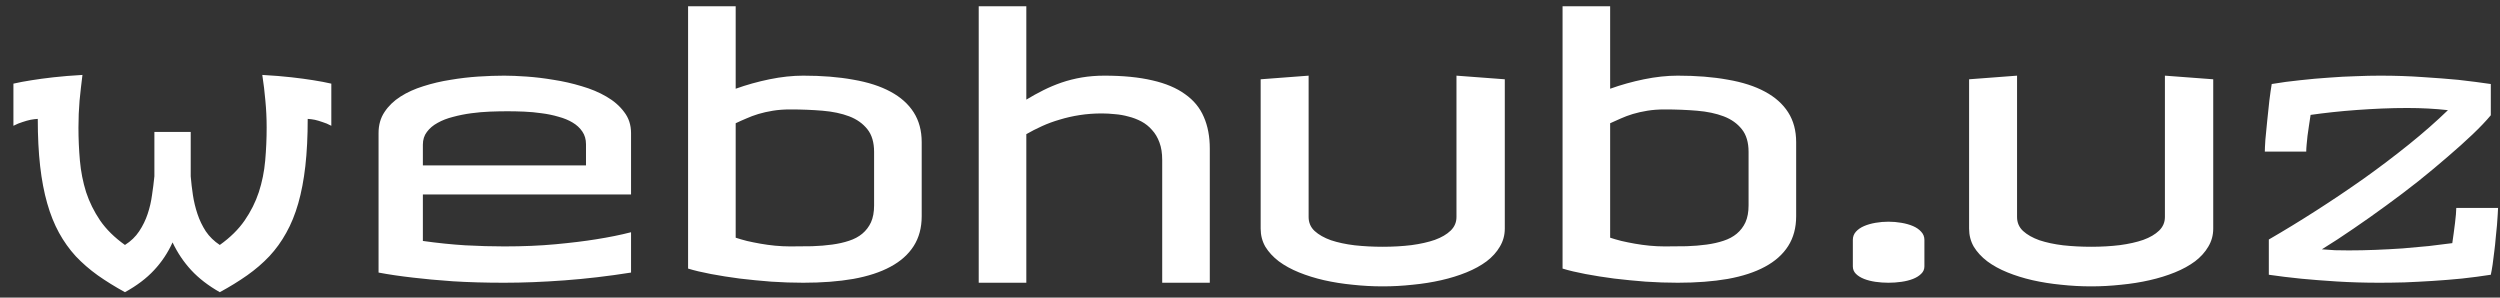 <svg width="168" height="20" viewBox="0 0 168 20" fill="none" xmlns="http://www.w3.org/2000/svg">
<rect x="0" y="0" width="168" height="20" fill="#333333" stroke="none"/>
<path d="M5.541 5.035C5.468 5.613 5.403 6.191 5.346 6.769C5.297 7.346 5.272 7.949 5.272 8.575C5.272 9.324 5.305 10.065 5.37 10.797C5.435 11.529 5.574 12.233 5.785 12.909C6.005 13.576 6.318 14.211 6.725 14.813C7.14 15.415 7.698 15.964 8.397 16.461C8.796 16.209 9.114 15.903 9.35 15.545C9.594 15.179 9.785 14.789 9.923 14.373C10.062 13.959 10.159 13.535 10.216 13.104C10.281 12.673 10.334 12.254 10.375 11.847V8.868H12.816V11.847C12.849 12.254 12.898 12.673 12.963 13.104C13.028 13.535 13.13 13.959 13.268 14.373C13.406 14.789 13.594 15.179 13.83 15.545C14.074 15.903 14.387 16.209 14.77 16.461C15.469 15.964 16.027 15.415 16.442 14.813C16.857 14.211 17.174 13.576 17.394 12.909C17.614 12.233 17.756 11.529 17.821 10.797C17.886 10.065 17.919 9.324 17.919 8.575C17.919 7.949 17.89 7.346 17.834 6.769C17.785 6.191 17.715 5.613 17.626 5.035C18.366 5.076 19.022 5.129 19.591 5.194C20.161 5.259 20.645 5.324 21.044 5.389C21.508 5.462 21.915 5.54 22.265 5.621V8.453C22.053 8.339 21.85 8.254 21.654 8.197C21.467 8.132 21.3 8.083 21.154 8.05C20.983 8.018 20.824 7.997 20.678 7.989C20.678 9.169 20.625 10.227 20.519 11.163C20.413 12.091 20.255 12.925 20.043 13.665C19.831 14.406 19.563 15.065 19.237 15.643C18.92 16.221 18.541 16.746 18.102 17.218C17.663 17.682 17.166 18.109 16.613 18.5C16.059 18.89 15.445 19.269 14.77 19.635C13.996 19.195 13.358 18.703 12.853 18.158C12.348 17.613 11.929 16.99 11.596 16.29C11.278 16.99 10.863 17.613 10.351 18.158C9.846 18.703 9.195 19.195 8.397 19.635C7.73 19.269 7.12 18.89 6.566 18.5C6.021 18.109 5.529 17.682 5.089 17.218C4.658 16.746 4.284 16.221 3.966 15.643C3.649 15.065 3.384 14.406 3.173 13.665C2.961 12.925 2.803 12.091 2.697 11.163C2.591 10.227 2.538 9.169 2.538 7.989C2.383 7.997 2.221 8.018 2.05 8.05C1.895 8.083 1.72 8.132 1.525 8.197C1.33 8.254 1.122 8.339 0.902 8.453V5.621C1.252 5.54 1.663 5.462 2.135 5.389C2.534 5.324 3.018 5.259 3.588 5.194C4.166 5.129 4.817 5.076 5.541 5.035ZM33.886 5.084C34.301 5.084 34.801 5.104 35.387 5.145C35.973 5.186 36.579 5.259 37.206 5.365C37.841 5.462 38.467 5.605 39.086 5.792C39.704 5.971 40.258 6.203 40.746 6.488C41.242 6.773 41.641 7.118 41.942 7.525C42.252 7.924 42.406 8.396 42.406 8.941V13.067H28.417V16.192C29.402 16.331 30.35 16.428 31.261 16.485C32.173 16.534 33.047 16.559 33.886 16.559C35.163 16.559 36.319 16.51 37.352 16.412C38.394 16.314 39.294 16.205 40.05 16.082C40.921 15.944 41.706 15.786 42.406 15.606V18.316C40.86 18.561 39.367 18.735 37.926 18.841C36.494 18.947 35.147 19 33.886 19C32.616 19 31.465 18.967 30.431 18.902C29.398 18.829 28.511 18.748 27.77 18.658C26.907 18.561 26.13 18.447 25.439 18.316V8.941C25.439 8.396 25.573 7.924 25.841 7.525C26.11 7.118 26.468 6.773 26.916 6.488C27.363 6.203 27.876 5.971 28.454 5.792C29.04 5.605 29.646 5.462 30.273 5.365C30.899 5.259 31.522 5.186 32.14 5.145C32.767 5.104 33.349 5.084 33.886 5.084ZM28.417 11.114H39.379V9.698C39.379 9.365 39.297 9.08 39.135 8.844C38.972 8.6 38.752 8.396 38.476 8.233C38.207 8.071 37.89 7.94 37.523 7.843C37.165 7.737 36.791 7.66 36.4 7.611C36.01 7.554 35.615 7.517 35.216 7.501C34.826 7.485 34.455 7.477 34.105 7.477C33.739 7.477 33.345 7.485 32.921 7.501C32.506 7.517 32.087 7.554 31.664 7.611C31.241 7.668 30.834 7.749 30.443 7.855C30.053 7.953 29.707 8.087 29.406 8.258C29.105 8.421 28.865 8.624 28.686 8.868C28.506 9.104 28.417 9.389 28.417 9.723V11.114ZM53.978 5.084C55.232 5.084 56.351 5.173 57.335 5.353C58.328 5.523 59.162 5.792 59.838 6.158C60.522 6.524 61.042 6.988 61.4 7.55C61.758 8.111 61.938 8.779 61.938 9.552V14.532C61.938 15.305 61.758 15.973 61.4 16.534C61.042 17.096 60.522 17.56 59.838 17.926C59.162 18.292 58.328 18.565 57.335 18.744C56.351 18.915 55.232 19 53.978 19C53.279 19 52.562 18.976 51.83 18.927C51.098 18.87 50.39 18.801 49.706 18.719C49.023 18.63 48.38 18.528 47.777 18.414C47.175 18.3 46.662 18.178 46.239 18.048V0.421H49.438V5.963C50.162 5.702 50.919 5.491 51.708 5.328C52.505 5.165 53.262 5.084 53.978 5.084ZM53.1 7.354C52.676 7.354 52.29 7.383 51.94 7.44C51.59 7.497 51.264 7.57 50.963 7.66C50.67 7.749 50.398 7.851 50.145 7.965C49.893 8.071 49.657 8.176 49.438 8.282V15.973C49.657 16.046 49.91 16.119 50.194 16.192C50.479 16.258 50.78 16.319 51.098 16.375C51.423 16.433 51.753 16.477 52.086 16.51C52.428 16.542 52.766 16.559 53.1 16.559C53.604 16.559 54.096 16.555 54.577 16.546C55.057 16.53 55.504 16.494 55.919 16.436C56.334 16.38 56.713 16.294 57.055 16.18C57.405 16.066 57.702 15.908 57.946 15.704C58.198 15.492 58.393 15.236 58.532 14.935C58.67 14.626 58.739 14.247 58.739 13.8V10.211C58.739 9.568 58.589 9.059 58.288 8.685C57.986 8.303 57.58 8.014 57.067 7.818C56.554 7.623 55.956 7.497 55.273 7.44C54.589 7.383 53.865 7.354 53.1 7.354ZM74.218 5.084C75.471 5.084 76.545 5.19 77.44 5.401C78.336 5.605 79.068 5.914 79.638 6.329C80.216 6.736 80.635 7.245 80.895 7.855C81.164 8.465 81.298 9.177 81.298 9.991V19H78.1V10.748C78.1 10.292 78.039 9.902 77.916 9.576C77.794 9.243 77.628 8.962 77.416 8.734C77.213 8.498 76.972 8.307 76.696 8.16C76.419 8.014 76.13 7.904 75.829 7.831C75.536 7.749 75.235 7.696 74.926 7.672C74.617 7.639 74.324 7.623 74.047 7.623C73.526 7.623 73.03 7.66 72.558 7.733C72.086 7.806 71.638 7.908 71.215 8.038C70.792 8.16 70.393 8.307 70.019 8.478C69.644 8.648 69.294 8.827 68.969 9.015V19H65.77V0.421H68.969V6.695C69.343 6.467 69.726 6.256 70.116 6.061C70.507 5.865 70.914 5.694 71.337 5.548C71.768 5.401 72.22 5.287 72.692 5.206C73.172 5.125 73.681 5.084 74.218 5.084ZM87.939 14.581C87.939 14.955 88.073 15.269 88.341 15.521C88.618 15.773 88.984 15.981 89.44 16.144C89.904 16.298 90.437 16.412 91.039 16.485C91.641 16.55 92.268 16.583 92.919 16.583C93.603 16.583 94.245 16.546 94.848 16.473C95.45 16.392 95.975 16.274 96.422 16.119C96.87 15.956 97.224 15.749 97.484 15.497C97.745 15.244 97.875 14.939 97.875 14.581V5.084L101.122 5.328V15.362C101.122 15.802 101.012 16.205 100.792 16.571C100.581 16.937 100.284 17.267 99.901 17.56C99.519 17.844 99.067 18.093 98.546 18.304C98.026 18.516 97.46 18.691 96.85 18.829C96.247 18.967 95.609 19.069 94.933 19.134C94.266 19.207 93.594 19.244 92.919 19.244C92.235 19.244 91.56 19.207 90.893 19.134C90.225 19.069 89.586 18.967 88.976 18.829C88.374 18.691 87.812 18.516 87.291 18.304C86.771 18.093 86.319 17.844 85.936 17.56C85.554 17.267 85.253 16.941 85.033 16.583C84.822 16.217 84.716 15.81 84.716 15.362V5.328L87.939 5.084V14.581ZM112.743 5.084C113.996 5.084 115.115 5.173 116.1 5.353C117.093 5.523 117.927 5.792 118.603 6.158C119.286 6.524 119.807 6.988 120.165 7.55C120.523 8.111 120.702 8.779 120.702 9.552V14.532C120.702 15.305 120.523 15.973 120.165 16.534C119.807 17.096 119.286 17.56 118.603 17.926C117.927 18.292 117.093 18.565 116.1 18.744C115.115 18.915 113.996 19 112.743 19C112.043 19 111.327 18.976 110.595 18.927C109.862 18.87 109.154 18.801 108.471 18.719C107.787 18.63 107.144 18.528 106.542 18.414C105.94 18.3 105.427 18.178 105.004 18.048V0.421H108.202V5.963C108.926 5.702 109.683 5.491 110.473 5.328C111.27 5.165 112.027 5.084 112.743 5.084ZM111.864 7.354C111.441 7.354 111.055 7.383 110.705 7.44C110.355 7.497 110.029 7.57 109.728 7.66C109.435 7.749 109.162 7.851 108.91 7.965C108.658 8.071 108.422 8.176 108.202 8.282V15.973C108.422 16.046 108.674 16.119 108.959 16.192C109.244 16.258 109.545 16.319 109.862 16.375C110.188 16.433 110.517 16.477 110.851 16.51C111.193 16.542 111.531 16.559 111.864 16.559C112.369 16.559 112.861 16.555 113.341 16.546C113.821 16.53 114.269 16.494 114.684 16.436C115.099 16.38 115.478 16.294 115.819 16.18C116.169 16.066 116.466 15.908 116.71 15.704C116.963 15.492 117.158 15.236 117.296 14.935C117.435 14.626 117.504 14.247 117.504 13.8V10.211C117.504 9.568 117.353 9.059 117.052 8.685C116.751 8.303 116.344 8.014 115.832 7.818C115.319 7.623 114.721 7.497 114.037 7.44C113.354 7.383 112.629 7.354 111.864 7.354ZM126.903 14.898C127.196 14.898 127.485 14.923 127.77 14.972C128.063 15.021 128.323 15.094 128.551 15.191C128.779 15.289 128.962 15.415 129.101 15.57C129.247 15.724 129.32 15.908 129.32 16.119V17.901C129.32 18.097 129.247 18.264 129.101 18.402C128.962 18.54 128.779 18.654 128.551 18.744C128.323 18.833 128.063 18.898 127.77 18.939C127.485 18.98 127.196 19 126.903 19C126.61 19 126.321 18.98 126.037 18.939C125.752 18.898 125.495 18.833 125.268 18.744C125.04 18.654 124.857 18.54 124.718 18.402C124.58 18.264 124.511 18.097 124.511 17.901V16.119C124.511 15.908 124.58 15.724 124.718 15.57C124.857 15.415 125.04 15.289 125.268 15.191C125.495 15.094 125.752 15.021 126.037 14.972C126.321 14.923 126.61 14.898 126.903 14.898ZM135.546 14.581C135.546 14.955 135.68 15.269 135.949 15.521C136.225 15.773 136.592 15.981 137.047 16.144C137.511 16.298 138.044 16.412 138.646 16.485C139.249 16.55 139.875 16.583 140.526 16.583C141.21 16.583 141.853 16.546 142.455 16.473C143.057 16.392 143.582 16.274 144.03 16.119C144.477 15.956 144.831 15.749 145.092 15.497C145.352 15.244 145.482 14.939 145.482 14.581V5.084L148.729 5.328V15.362C148.729 15.802 148.62 16.205 148.4 16.571C148.188 16.937 147.891 17.267 147.509 17.56C147.126 17.844 146.675 18.093 146.154 18.304C145.633 18.516 145.067 18.691 144.457 18.829C143.855 18.967 143.216 19.069 142.541 19.134C141.873 19.207 141.202 19.244 140.526 19.244C139.843 19.244 139.167 19.207 138.5 19.134C137.833 19.069 137.194 18.967 136.583 18.829C135.981 18.691 135.42 18.516 134.899 18.304C134.378 18.093 133.926 17.844 133.544 17.56C133.161 17.267 132.86 16.941 132.641 16.583C132.429 16.217 132.323 15.81 132.323 15.362V5.328L135.546 5.084V14.581ZM159.936 5.084C160.969 5.084 161.933 5.117 162.829 5.182C163.724 5.239 164.513 5.3 165.197 5.365C165.986 5.454 166.715 5.548 167.382 5.646V7.745C167.064 8.128 166.653 8.559 166.149 9.039C165.653 9.511 165.095 10.012 164.477 10.54C163.866 11.069 163.211 11.615 162.511 12.176C161.811 12.73 161.091 13.275 160.351 13.812C159.618 14.349 158.882 14.87 158.141 15.374C157.409 15.879 156.705 16.339 156.029 16.754C156.29 16.778 156.583 16.799 156.908 16.815C157.242 16.823 157.551 16.827 157.836 16.827C158.414 16.827 159.012 16.815 159.63 16.791C160.249 16.766 160.859 16.734 161.461 16.693C162.064 16.644 162.65 16.591 163.219 16.534C163.789 16.469 164.314 16.404 164.794 16.339C164.826 16.111 164.859 15.879 164.892 15.643C164.924 15.407 164.953 15.187 164.977 14.984C165.001 14.772 165.022 14.581 165.038 14.41C165.054 14.231 165.062 14.085 165.062 13.971H167.87C167.87 14.068 167.862 14.219 167.846 14.422C167.838 14.626 167.821 14.862 167.797 15.13C167.772 15.399 167.744 15.688 167.711 15.997C167.687 16.306 167.654 16.611 167.614 16.913C167.581 17.214 167.545 17.503 167.504 17.779C167.463 18.048 167.423 18.276 167.382 18.463C166.755 18.561 166.108 18.646 165.441 18.719C164.782 18.784 164.127 18.837 163.476 18.878C162.825 18.919 162.194 18.951 161.583 18.976C160.973 18.992 160.416 19 159.911 19C158.886 19 157.925 18.971 157.03 18.915C156.135 18.858 155.346 18.797 154.662 18.731C153.865 18.65 153.132 18.561 152.465 18.463V16.095C153.507 15.492 154.573 14.841 155.663 14.142C156.754 13.442 157.824 12.722 158.874 11.981C159.923 11.232 160.928 10.471 161.889 9.698C162.849 8.925 163.72 8.16 164.501 7.403C163.646 7.306 162.735 7.257 161.767 7.257C161.213 7.257 160.648 7.269 160.07 7.293C159.5 7.318 158.935 7.35 158.373 7.391C157.812 7.432 157.266 7.481 156.737 7.538C156.216 7.595 155.728 7.656 155.272 7.721C155.232 7.957 155.195 8.197 155.163 8.441C155.13 8.677 155.097 8.905 155.065 9.125C155.041 9.344 155.02 9.548 155.004 9.735C154.988 9.914 154.979 10.065 154.979 10.187H152.196C152.196 10.04 152.208 9.776 152.233 9.393C152.265 9.011 152.306 8.591 152.355 8.136C152.404 7.672 152.453 7.212 152.501 6.756C152.558 6.301 152.611 5.93 152.66 5.646C153.287 5.54 153.926 5.454 154.577 5.389C155.228 5.316 155.867 5.259 156.493 5.218C157.12 5.169 157.722 5.137 158.3 5.121C158.886 5.096 159.431 5.084 159.936 5.084Z" fill="white"/>
</svg>
